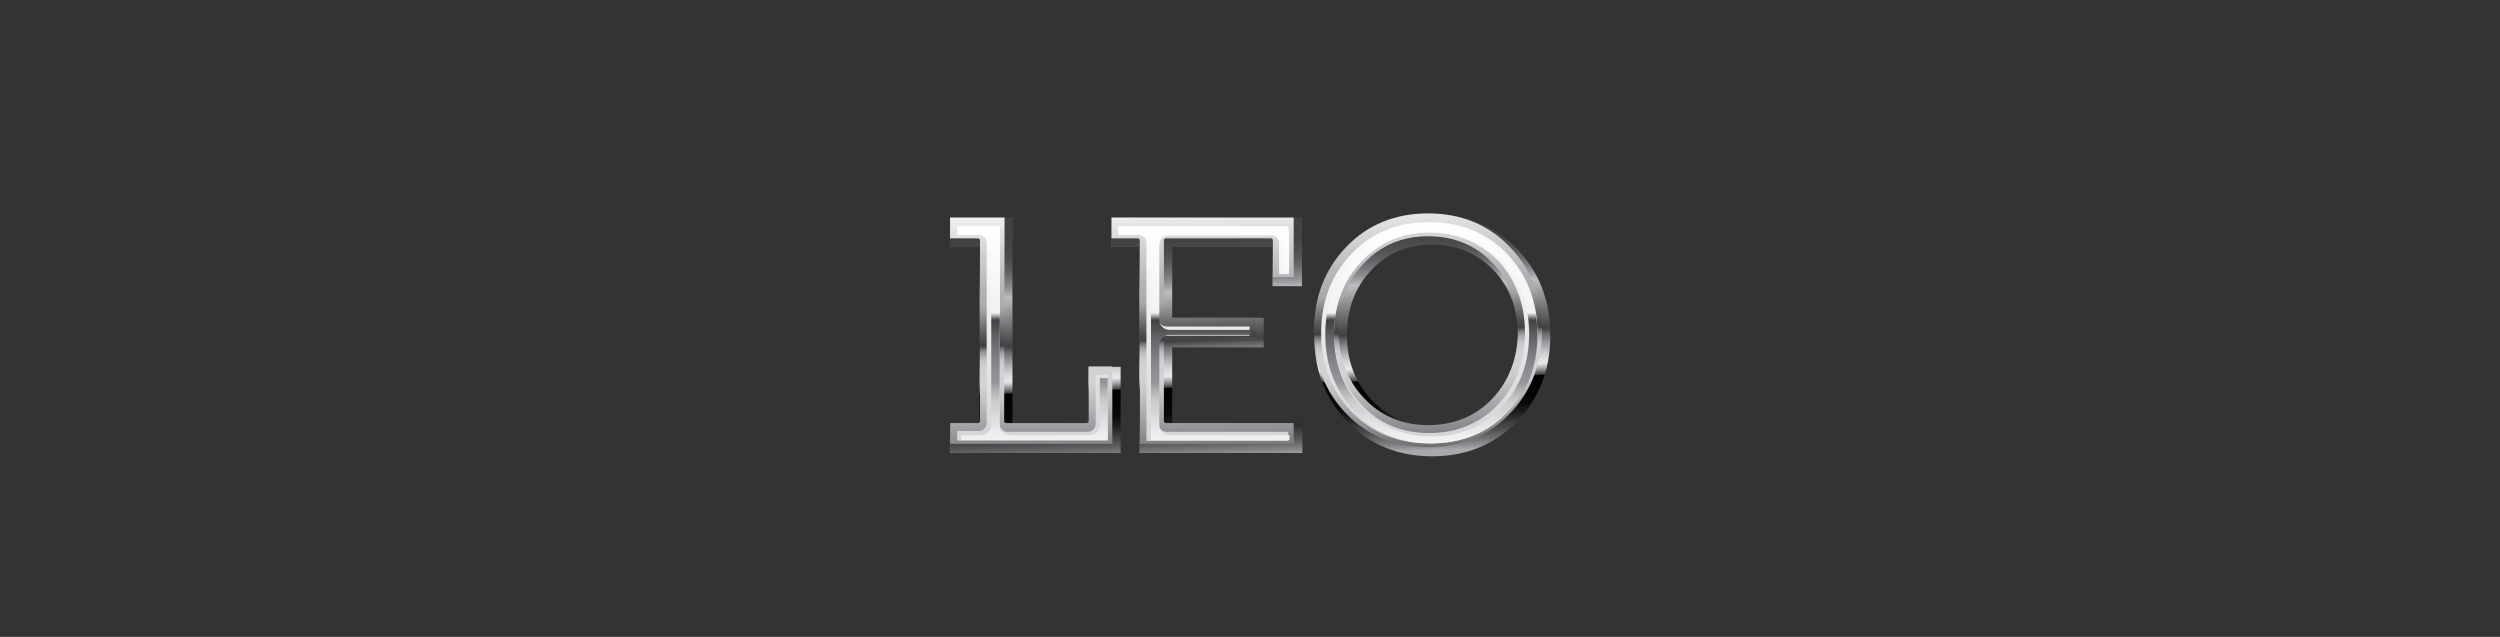 <?xml version="1.0" encoding="utf-8"?>
<!-- Generator: Adobe Illustrator 21.1.0, SVG Export Plug-In . SVG Version: 6.00 Build 0)  -->
<svg version="1.1" id="Layer_9" xmlns="http://www.w3.org/2000/svg" xmlns:xlink="http://www.w3.org/1999/xlink" x="0px" y="0px"
	 viewBox="0 0 601 153.1" style="enable-background:new 0 0 601 153.1;" xml:space="preserve">
<rect x="0" y="0" width="601" height="153.1" fill="#333333" stroke="none"/>
<style type="text/css">
	.st0{fill:url(#SVGID_1_);}
	.st1{fill:url(#SVGID_2_);}
	.st2{fill:url(#SVGID_3_);}
	.st3{fill:url(#SVGID_4_);}
	.st4{fill:url(#SVGID_5_);}
	.st5{fill:url(#SVGID_6_);}
	.st6{fill:url(#SVGID_7_);}
	.st7{fill:url(#SVGID_8_);}
	.st8{fill:url(#SVGID_9_);}
	.st9{fill:url(#SVGID_10_);}
	.st10{fill:url(#SVGID_11_);}
	.st11{fill:url(#SVGID_12_);}
</style>
<g>
	<g>
		<linearGradient id="SVGID_1_" gradientUnits="userSpaceOnUse" x1="247.322" y1="53.886" x2="249.334" y2="111.508">
			<stop  offset="0" style="stop-color:#414042"/>
			<stop  offset="8.924593e-02" style="stop-color:#434344"/>
			<stop  offset="0.138" style="stop-color:#4B4B4D"/>
			<stop  offset="0.176" style="stop-color:#57575A"/>
			<stop  offset="0.209" style="stop-color:#67686B"/>
			<stop  offset="0.239" style="stop-color:#7A7C7F"/>
			<stop  offset="0.267" style="stop-color:#919396"/>
			<stop  offset="0.292" style="stop-color:#ADAFB2"/>
			<stop  offset="0.303" style="stop-color:#BCBEC0"/>
			<stop  offset="0.396" style="stop-color:#818385"/>
			<stop  offset="0.472" style="stop-color:#555557"/>
			<stop  offset="0.509" style="stop-color:#414042"/>
			<stop  offset="0.531" style="stop-color:#67696B"/>
			<stop  offset="0.563" style="stop-color:#929497"/>
			<stop  offset="0.592" style="stop-color:#B5B7BA"/>
			<stop  offset="0.618" style="stop-color:#D0D2D3"/>
			<stop  offset="0.639" style="stop-color:#E0E1E3"/>
			<stop  offset="0.654" style="stop-color:#E6E7E8"/>
			<stop  offset="0.661" style="stop-color:#D1D2D4"/>
			<stop  offset="0.677" style="stop-color:#9B9DA0"/>
			<stop  offset="0.699" style="stop-color:#474749"/>
			<stop  offset="0.705" style="stop-color:#000000"/>
			<stop  offset="0.813" style="stop-color:#080808"/>
			<stop  offset="0.858" style="stop-color:#202020"/>
			<stop  offset="0.892" style="stop-color:#3B3A3C"/>
			<stop  offset="0.92" style="stop-color:#4E4E50"/>
			<stop  offset="0.944" style="stop-color:#626365"/>
			<stop  offset="0.966" style="stop-color:#787A7C"/>
			<stop  offset="0.986" style="stop-color:#909295"/>
			<stop  offset="1" style="stop-color:#A7A9AC"/>
		</linearGradient>
		<polygon class="st0" points="228.3,108.9 228.3,101.8 235.5,101.8 235.5,59.4 228.3,59.4 228.3,52.3 243.5,52.3 243.5,58.8 
			243.4,59.1 243.4,101.8 261.7,101.8 261.7,88.2 269.4,88.2 269.4,108.9 		"/>
		<linearGradient id="SVGID_2_" gradientUnits="userSpaceOnUse" x1="289.939" y1="52.399" x2="291.951" y2="110.021">
			<stop  offset="0" style="stop-color:#414042"/>
			<stop  offset="8.924593e-02" style="stop-color:#434344"/>
			<stop  offset="0.138" style="stop-color:#4B4B4D"/>
			<stop  offset="0.176" style="stop-color:#57575A"/>
			<stop  offset="0.209" style="stop-color:#67686B"/>
			<stop  offset="0.239" style="stop-color:#7A7C7F"/>
			<stop  offset="0.267" style="stop-color:#919396"/>
			<stop  offset="0.292" style="stop-color:#ADAFB2"/>
			<stop  offset="0.303" style="stop-color:#BCBEC0"/>
			<stop  offset="0.396" style="stop-color:#818385"/>
			<stop  offset="0.472" style="stop-color:#555557"/>
			<stop  offset="0.509" style="stop-color:#414042"/>
			<stop  offset="0.531" style="stop-color:#67696B"/>
			<stop  offset="0.563" style="stop-color:#929497"/>
			<stop  offset="0.592" style="stop-color:#B5B7BA"/>
			<stop  offset="0.618" style="stop-color:#D0D2D3"/>
			<stop  offset="0.639" style="stop-color:#E0E1E3"/>
			<stop  offset="0.654" style="stop-color:#E6E7E8"/>
			<stop  offset="0.661" style="stop-color:#D1D2D4"/>
			<stop  offset="0.677" style="stop-color:#9B9DA0"/>
			<stop  offset="0.699" style="stop-color:#474749"/>
			<stop  offset="0.705" style="stop-color:#000000"/>
			<stop  offset="0.813" style="stop-color:#080808"/>
			<stop  offset="0.858" style="stop-color:#202020"/>
			<stop  offset="0.892" style="stop-color:#3B3A3C"/>
			<stop  offset="0.92" style="stop-color:#4E4E50"/>
			<stop  offset="0.944" style="stop-color:#626365"/>
			<stop  offset="0.966" style="stop-color:#787A7C"/>
			<stop  offset="0.986" style="stop-color:#909295"/>
			<stop  offset="1" style="stop-color:#A7A9AC"/>
		</linearGradient>
		<polygon class="st1" points="273.9,108.9 273.9,59.4 267.1,59.4 267.1,52.3 313,52.3 313,68.8 305.9,68.8 305.9,59.4 281.8,59.4 
			281.8,76.4 303.8,76.4 303.8,83.5 281.8,83.5 281.8,101.8 313.1,101.8 313.1,108.9 		"/>
		<linearGradient id="SVGID_3_" gradientUnits="userSpaceOnUse" x1="343.233" y1="50.543" x2="345.245" y2="108.165">
			<stop  offset="0" style="stop-color:#414042"/>
			<stop  offset="8.924593e-02" style="stop-color:#434344"/>
			<stop  offset="0.138" style="stop-color:#4B4B4D"/>
			<stop  offset="0.176" style="stop-color:#57575A"/>
			<stop  offset="0.209" style="stop-color:#67686B"/>
			<stop  offset="0.239" style="stop-color:#7A7C7F"/>
			<stop  offset="0.267" style="stop-color:#919396"/>
			<stop  offset="0.292" style="stop-color:#ADAFB2"/>
			<stop  offset="0.303" style="stop-color:#BCBEC0"/>
			<stop  offset="0.396" style="stop-color:#818385"/>
			<stop  offset="0.472" style="stop-color:#555557"/>
			<stop  offset="0.509" style="stop-color:#414042"/>
			<stop  offset="0.531" style="stop-color:#67696B"/>
			<stop  offset="0.563" style="stop-color:#929497"/>
			<stop  offset="0.592" style="stop-color:#B5B7BA"/>
			<stop  offset="0.618" style="stop-color:#D0D2D3"/>
			<stop  offset="0.639" style="stop-color:#E0E1E3"/>
			<stop  offset="0.654" style="stop-color:#E6E7E8"/>
			<stop  offset="0.661" style="stop-color:#D1D2D4"/>
			<stop  offset="0.677" style="stop-color:#9B9DA0"/>
			<stop  offset="0.699" style="stop-color:#474749"/>
			<stop  offset="0.705" style="stop-color:#000000"/>
			<stop  offset="0.813" style="stop-color:#080808"/>
			<stop  offset="0.858" style="stop-color:#202020"/>
			<stop  offset="0.892" style="stop-color:#3B3A3C"/>
			<stop  offset="0.92" style="stop-color:#4E4E50"/>
			<stop  offset="0.944" style="stop-color:#626365"/>
			<stop  offset="0.966" style="stop-color:#787A7C"/>
			<stop  offset="0.986" style="stop-color:#909295"/>
			<stop  offset="1" style="stop-color:#A7A9AC"/>
		</linearGradient>
		<path class="st2" d="M344.3,109.7c-8.2,0-15-2.8-20.3-8.3c-5.4-5.5-8.1-12.5-8.1-20.8c0-8.3,2.7-15.3,8.1-20.8
			c5.3-5.5,12.2-8.3,20.3-8.3c8.2,0,15,2.8,20.3,8.3c5.4,5.5,8.1,12.5,8.1,20.8c0,8.3-2.7,15.3-8.1,20.8
			C359.3,106.9,352.4,109.7,344.3,109.7L344.3,109.7z M344.3,58.8c-5.9,0-10.9,2.1-14.6,6.1c-3.9,4.1-5.9,9.3-5.9,15.6
			c0,6.3,2,11.5,5.9,15.6c3.8,4.1,8.7,6.2,14.7,6.2c5.9,0,10.8-2,14.7-6.1c3.8-4.1,5.8-9.4,5.8-15.6c0-6.2-1.9-11.5-5.8-15.6
			C355.1,60.9,350.2,58.8,344.3,58.8L344.3,58.8z"/>
	</g>
	<g>
		<linearGradient id="SVGID_4_" gradientUnits="userSpaceOnUse" x1="246.33" y1="51.727" x2="248.394" y2="110.842">
			<stop  offset="0" style="stop-color:#F1F2F2"/>
			<stop  offset="0.127" style="stop-color:#D4D6D7"/>
			<stop  offset="0.29" style="stop-color:#B3B5B8"/>
			<stop  offset="0.376" style="stop-color:#A7A9AC"/>
			<stop  offset="0.423" style="stop-color:#818386"/>
			<stop  offset="0.469" style="stop-color:#616264"/>
			<stop  offset="0.506" style="stop-color:#4A4A4C"/>
			<stop  offset="0.527" style="stop-color:#414042"/>
			<stop  offset="0.532" style="stop-color:#565759"/>
			<stop  offset="0.54" style="stop-color:#747578"/>
			<stop  offset="0.549" style="stop-color:#8C8E90"/>
			<stop  offset="0.558" style="stop-color:#A0A3A5"/>
			<stop  offset="0.57" style="stop-color:#B2B4B7"/>
			<stop  offset="0.583" style="stop-color:#C0C2C4"/>
			<stop  offset="0.599" style="stop-color:#CACCCD"/>
			<stop  offset="0.622" style="stop-color:#D0D1D3"/>
			<stop  offset="0.685" style="stop-color:#D1D3D4"/>
			<stop  offset="0.739" style="stop-color:#C4C6C8"/>
			<stop  offset="0.845" style="stop-color:#A2A4A7"/>
			<stop  offset="0.991" style="stop-color:#707274"/>
			<stop  offset="1" style="stop-color:#6D6E71"/>
		</linearGradient>
		<path class="st3" d="M228.4,106.7v-5h6.7c0.3,0,0.5-0.2,0.5-0.5V57.8c0-0.3-0.2-0.5-0.5-0.5h-6.7v-5h13.1l-0.1,48.9
			c0,0.3,0.2,0.5,0.5,0.5h19.3c0.3,0,0.5-0.2,0.5-0.5V88.1h5.7v18.6H228.4z"/>
		<linearGradient id="SVGID_5_" gradientUnits="userSpaceOnUse" x1="288.943" y1="50.244" x2="291.008" y2="109.359">
			<stop  offset="0" style="stop-color:#F1F2F2"/>
			<stop  offset="0.127" style="stop-color:#D4D6D7"/>
			<stop  offset="0.29" style="stop-color:#B3B5B8"/>
			<stop  offset="0.376" style="stop-color:#A7A9AC"/>
			<stop  offset="0.423" style="stop-color:#818386"/>
			<stop  offset="0.469" style="stop-color:#616264"/>
			<stop  offset="0.506" style="stop-color:#4A4A4C"/>
			<stop  offset="0.527" style="stop-color:#414042"/>
			<stop  offset="0.532" style="stop-color:#565759"/>
			<stop  offset="0.54" style="stop-color:#747578"/>
			<stop  offset="0.549" style="stop-color:#8C8E90"/>
			<stop  offset="0.558" style="stop-color:#A0A3A5"/>
			<stop  offset="0.57" style="stop-color:#B2B4B7"/>
			<stop  offset="0.583" style="stop-color:#C0C2C4"/>
			<stop  offset="0.599" style="stop-color:#CACCCD"/>
			<stop  offset="0.622" style="stop-color:#D0D1D3"/>
			<stop  offset="0.685" style="stop-color:#D1D3D4"/>
			<stop  offset="0.739" style="stop-color:#C4C6C8"/>
			<stop  offset="0.845" style="stop-color:#A2A4A7"/>
			<stop  offset="0.991" style="stop-color:#707274"/>
			<stop  offset="1" style="stop-color:#6D6E71"/>
		</linearGradient>
		<path class="st4" d="M274,106.7V57.8c0-0.3-0.2-0.5-0.5-0.5h-6.3v-5H311v14.3h-5v-8.8c0-0.3-0.2-0.5-0.5-0.5h-25.2
			c-0.3,0-0.5,0.2-0.5,0.5v18.1c0,0.3,0.2,0.5,0.5,0.5h21.5v5h-21.5c-0.3,0-0.5,0.2-0.5,0.5v19.3c0,0.3,0.2,0.5,0.5,0.5h30.7v5H274z
			"/>
		<linearGradient id="SVGID_6_" gradientUnits="userSpaceOnUse" x1="342.239" y1="48.379" x2="344.303" y2="107.495">
			<stop  offset="0" style="stop-color:#F1F2F2"/>
			<stop  offset="0.127" style="stop-color:#D4D6D7"/>
			<stop  offset="0.29" style="stop-color:#B3B5B8"/>
			<stop  offset="0.376" style="stop-color:#A7A9AC"/>
			<stop  offset="0.423" style="stop-color:#818386"/>
			<stop  offset="0.469" style="stop-color:#616264"/>
			<stop  offset="0.506" style="stop-color:#4A4A4C"/>
			<stop  offset="0.527" style="stop-color:#414042"/>
			<stop  offset="0.532" style="stop-color:#565759"/>
			<stop  offset="0.54" style="stop-color:#747578"/>
			<stop  offset="0.549" style="stop-color:#8C8E90"/>
			<stop  offset="0.558" style="stop-color:#A0A3A5"/>
			<stop  offset="0.57" style="stop-color:#B2B4B7"/>
			<stop  offset="0.583" style="stop-color:#C0C2C4"/>
			<stop  offset="0.599" style="stop-color:#CACCCD"/>
			<stop  offset="0.622" style="stop-color:#D0D1D3"/>
			<stop  offset="0.685" style="stop-color:#D1D3D4"/>
			<stop  offset="0.739" style="stop-color:#C4C6C8"/>
			<stop  offset="0.845" style="stop-color:#A2A4A7"/>
			<stop  offset="0.991" style="stop-color:#707274"/>
			<stop  offset="1" style="stop-color:#6D6E71"/>
		</linearGradient>
		<path class="st5" d="M343.3,107.5c-7.9,0-14.5-2.7-19.6-8c-5.2-5.3-7.8-12.1-7.8-20.1c0-8,2.6-14.7,7.8-20.1
			c5.1-5.3,11.7-8,19.6-8c7.9,0,14.5,2.7,19.6,8c5.2,5.3,7.8,12.1,7.8,20.1c0,8-2.6,14.7-7.8,20.1
			C357.8,104.8,351.2,107.5,343.3,107.5L343.3,107.5z M343.3,56.8c-6.2,0-11.4,2.2-15.4,6.5c-4.1,4.2-6.1,9.7-6.1,16.2
			c0,6.5,2.1,12,6.1,16.2c4,4.3,9.2,6.5,15.4,6.5c6.2,0,11.4-2.1,15.5-6.4c4-4.3,6.1-9.8,6.1-16.3c0-6.5-2-12-6.1-16.3
			C354.7,58.9,349.5,56.8,343.3,56.8L343.3,56.8z"/>
	</g>
	<g>
		<linearGradient id="SVGID_7_" gradientUnits="userSpaceOnUse" x1="247.268" y1="53.96" x2="248.363" y2="108.535">
			<stop  offset="0" style="stop-color:#FFFFFF"/>
			<stop  offset="1" style="stop-color:#D1D3D4"/>
		</linearGradient>
		<path class="st6" d="M230.1,105.8v-2.2h5.2c1.1,0,1.9-0.9,1.9-1.9V58.4c0-1.1-0.9-1.9-1.9-1.9h-5.2v-2.1h10.3l-0.1,47.5
			c0,1.1,0.9,1.9,1.9,1.9h19.3c1.1,0,1.9-0.9,1.9-1.9V90.1h2.9v15.8H230.1z"/>
		<linearGradient id="SVGID_8_" gradientUnits="userSpaceOnUse" x1="289.285" y1="53.118" x2="290.38" y2="107.694">
			<stop  offset="0" style="stop-color:#FFFFFF"/>
			<stop  offset="1" style="stop-color:#D1D3D4"/>
		</linearGradient>
		<path class="st7" d="M275.6,105.8V58.4c0-1.1-0.9-1.9-1.9-1.9h-4.9v-2.1h40.9v11.5h-2.2v-7.4c0-1.1-0.9-1.9-1.9-1.9h-25.2
			c-1.1,0-1.9,0.9-1.9,1.9v18.1c0,1.1,0.9,1.9,1.9,1.9h20v2.2h-20c-1.1,0-1.9,0.9-1.9,1.9v19.3c0,1.1,0.9,1.9,1.9,1.9h29.3v2.2
			H275.6z"/>
		<linearGradient id="SVGID_9_" gradientUnits="userSpaceOnUse" x1="342.99" y1="52.04" x2="344.085" y2="106.615">
			<stop  offset="0" style="stop-color:#FFFFFF"/>
			<stop  offset="1" style="stop-color:#D1D3D4"/>
		</linearGradient>
		<path class="st8" d="M343.6,106.6c-7.5,0-13.7-2.5-18.6-7.5c-4.9-5.1-7.4-11.5-7.4-19.1c0-7.6,2.5-14,7.4-19.1
			c4.8-5,11.1-7.5,18.6-7.5c7.5,0,13.7,2.5,18.6,7.5c4.9,5.1,7.4,11.5,7.4,19.1c0,7.6-2.5,14-7.4,19.1
			C357.3,104.1,351,106.6,343.6,106.6L343.6,106.6z M343.6,55.9c-6.7,0-12.2,2.3-16.4,6.9c-4.3,4.5-6.5,10.3-6.5,17.2
			c0,6.9,2.2,12.7,6.5,17.2c4.2,4.6,9.8,6.9,16.4,6.9c6.6,0,12.1-2.3,16.5-6.8c4.3-4.6,6.5-10.4,6.5-17.3c0-6.9-2.2-12.7-6.4-17.3
			C355.7,58.2,350.1,55.9,343.6,55.9L343.6,55.9z"/>
	</g>
	<g>
		<linearGradient id="SVGID_10_" gradientUnits="userSpaceOnUse" x1="248.748" y1="54.305" x2="248.748" y2="106.55">
			<stop  offset="0" style="stop-color:#FFFFFF"/>
			<stop  offset="0.4" style="stop-color:#F1F2F2"/>
			<stop  offset="0.433" style="stop-color:#414042"/>
			<stop  offset="0.508" style="stop-color:#606164"/>
			<stop  offset="0.6" style="stop-color:#7C7E81"/>
			<stop  offset="0.674" style="stop-color:#8D8F92"/>
			<stop  offset="0.721" style="stop-color:#939598"/>
			<stop  offset="0.726" style="stop-color:#97999C"/>
			<stop  offset="0.759" style="stop-color:#B0B2B4"/>
			<stop  offset="0.791" style="stop-color:#C2C4C6"/>
			<stop  offset="0.821" style="stop-color:#CDCFD1"/>
			<stop  offset="0.849" style="stop-color:#D1D3D4"/>
			<stop  offset="0.89" style="stop-color:#DEDFE0"/>
			<stop  offset="0.953" style="stop-color:#ECEDED"/>
			<stop  offset="1" style="stop-color:#F1F2F2"/>
		</linearGradient>
		<path class="st9" d="M231.1,105.8v-1.2h4.8c1.3,0,2.4-1.1,2.4-2.4V58.8c0-1.3-1.1-2.4-2.4-2.4h-4.8v-1.2h9.3l-0.1,47
			c0,1.3,1.1,2.4,2.4,2.4h19.3c1.3,0,2.4-1.1,2.4-2.4V90.9h1.9v14.9H231.1z"/>
		<linearGradient id="SVGID_11_" gradientUnits="userSpaceOnUse" x1="289.964" y1="54.305" x2="289.964" y2="106.55">
			<stop  offset="0" style="stop-color:#FFFFFF"/>
			<stop  offset="0.4" style="stop-color:#F1F2F2"/>
			<stop  offset="0.433" style="stop-color:#414042"/>
			<stop  offset="0.508" style="stop-color:#606164"/>
			<stop  offset="0.6" style="stop-color:#7C7E81"/>
			<stop  offset="0.674" style="stop-color:#8D8F92"/>
			<stop  offset="0.721" style="stop-color:#939598"/>
			<stop  offset="0.726" style="stop-color:#97999C"/>
			<stop  offset="0.759" style="stop-color:#B0B2B4"/>
			<stop  offset="0.791" style="stop-color:#C2C4C6"/>
			<stop  offset="0.821" style="stop-color:#CDCFD1"/>
			<stop  offset="0.849" style="stop-color:#D1D3D4"/>
			<stop  offset="0.89" style="stop-color:#DEDFE0"/>
			<stop  offset="0.953" style="stop-color:#ECEDED"/>
			<stop  offset="1" style="stop-color:#F1F2F2"/>
		</linearGradient>
		<path class="st10" d="M276.7,105.8v-47c0-1.3-1.1-2.4-2.4-2.4h-4.4v-1.2h40v10.6h-1.2v-7c0-1.3-1.1-2.4-2.4-2.4h-25.2
			c-1.3,0-2.4,1.1-2.4,2.4v18.1c0,1.3,1.1,2.4,2.4,2.4h19.6v1.2h-19.6c-1.3,0-2.4,1.1-2.4,2.4v19.3c0,1.3,1.1,2.4,2.4,2.4H310v1.2
			H276.7z"/>
		<linearGradient id="SVGID_12_" gradientUnits="userSpaceOnUse" x1="344.148" y1="54.305" x2="344.148" y2="106.551">
			<stop  offset="0" style="stop-color:#FFFFFF"/>
			<stop  offset="0.4" style="stop-color:#F1F2F2"/>
			<stop  offset="0.433" style="stop-color:#414042"/>
			<stop  offset="0.508" style="stop-color:#606164"/>
			<stop  offset="0.6" style="stop-color:#7C7E81"/>
			<stop  offset="0.674" style="stop-color:#8D8F92"/>
			<stop  offset="0.721" style="stop-color:#939598"/>
			<stop  offset="0.726" style="stop-color:#97999C"/>
			<stop  offset="0.759" style="stop-color:#B0B2B4"/>
			<stop  offset="0.791" style="stop-color:#C2C4C6"/>
			<stop  offset="0.821" style="stop-color:#CDCFD1"/>
			<stop  offset="0.849" style="stop-color:#D1D3D4"/>
			<stop  offset="0.89" style="stop-color:#DEDFE0"/>
			<stop  offset="0.953" style="stop-color:#ECEDED"/>
			<stop  offset="1" style="stop-color:#F1F2F2"/>
		</linearGradient>
		<path class="st11" d="M344.1,106.6c-7.3,0-13.5-2.5-18.2-7.4c-4.8-5-7.3-11.3-7.3-18.7c0-7.5,2.4-13.8,7.3-18.7
			c4.8-4.9,10.9-7.4,18.2-7.4c7.3,0,13.5,2.5,18.2,7.4c4.8,5,7.3,11.3,7.3,18.7c0,7.5-2.4,13.8-7.3,18.7
			C357.6,104.1,351.5,106.6,344.1,106.6L344.1,106.6z M344.1,55.8c-6.8,0-12.4,2.4-16.8,7.1c-4.4,4.6-6.6,10.5-6.6,17.5
			c0,7,2.2,13,6.7,17.5c4.3,4.7,10,7,16.8,7c6.7,0,12.4-2.3,16.8-7c4.4-4.7,6.6-10.6,6.6-17.6c0-7-2.2-12.9-6.6-17.6
			C356.5,58.2,350.9,55.8,344.1,55.8L344.1,55.8z"/>
	</g>
</g>
</svg>
